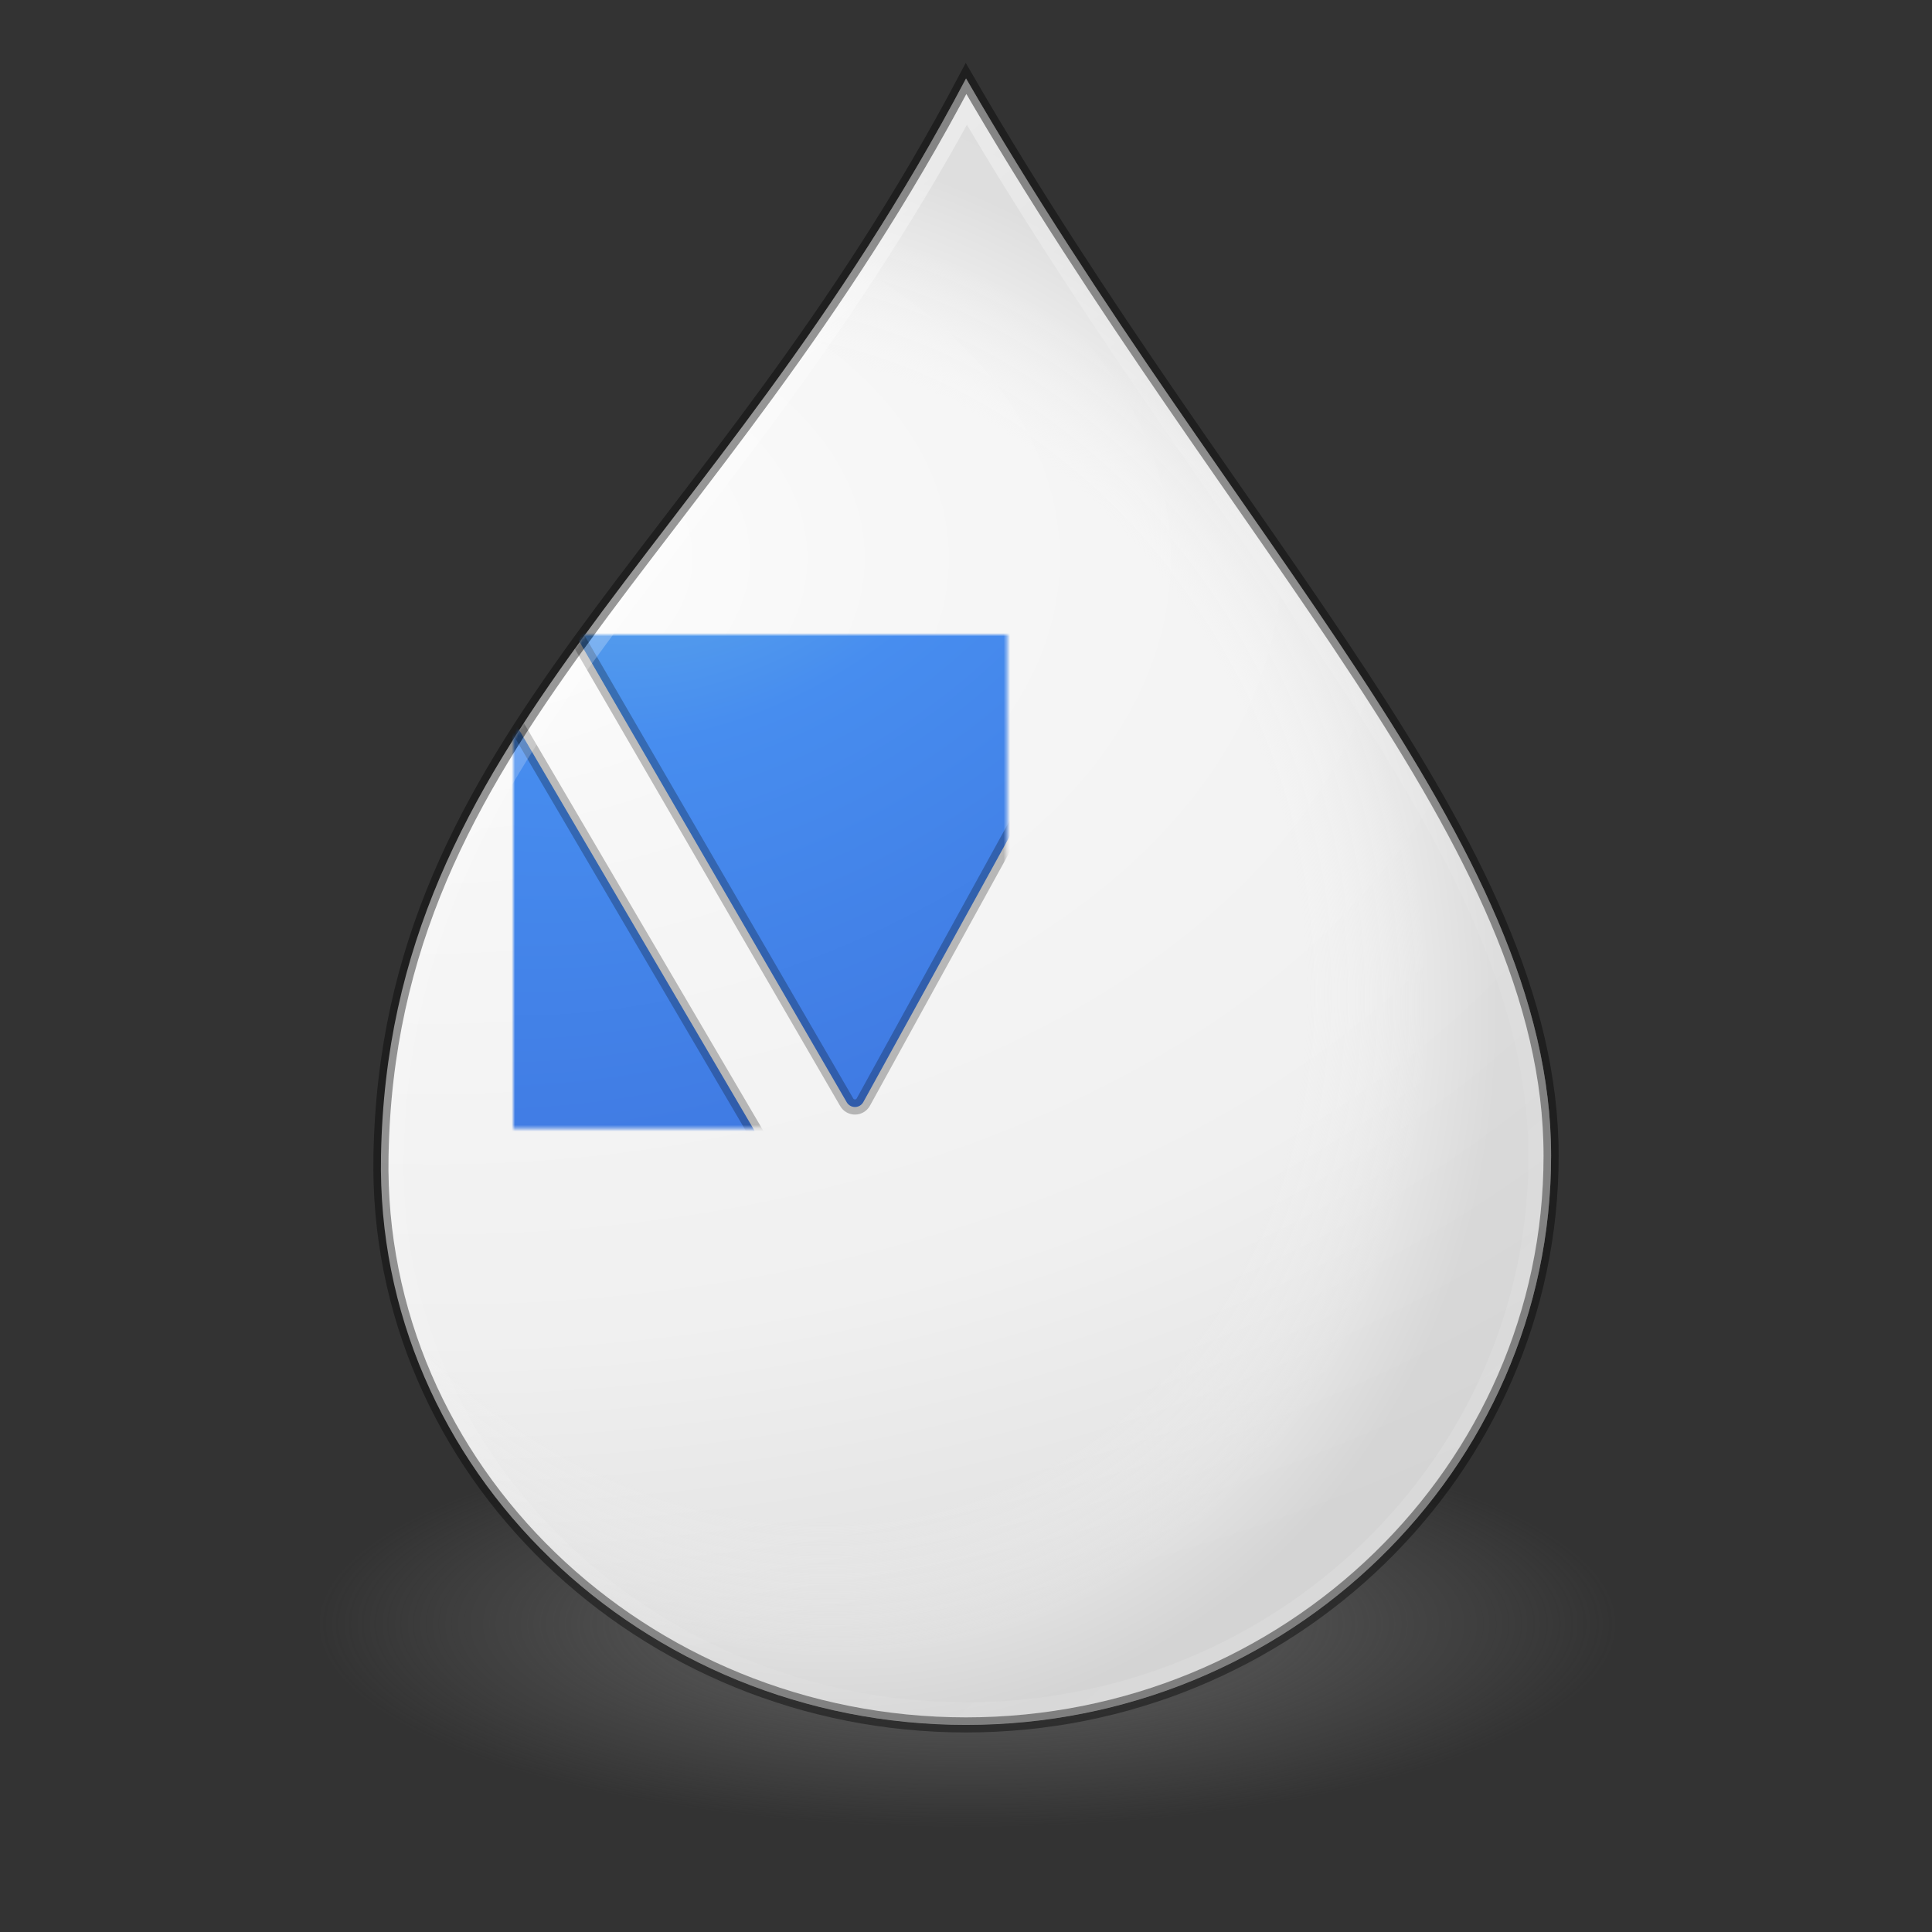 <?xml version="1.0" encoding="UTF-8" standalone="no"?>
<!-- Created with Inkscape (http://www.inkscape.org/) -->

<svg
   xmlns:dc="http://purl.org/dc/elements/1.1/"
   xmlns:cc="http://creativecommons.org/ns#"
   xmlns:rdf="http://www.w3.org/1999/02/22-rdf-syntax-ns#"
   xmlns:svg="http://www.w3.org/2000/svg"
   xmlns="http://www.w3.org/2000/svg"
   xmlns:xlink="http://www.w3.org/1999/xlink"
   xmlns:sodipodi="http://sodipodi.sourceforge.net/DTD/sodipodi-0.dtd"
   xmlns:inkscape="http://www.inkscape.org/namespaces/inkscape"
   width="128"
   height="128"
   viewBox="0 0 128 128"
   id="svg5618"
   version="1.1"
   inkscape:version="0.91 r13725"
   sodipodi:docname="photoflow.svg"
   inkscape:export-filename=""
   inkscape:export-xdpi="360"
   inkscape:export-ydpi="360">
  <rect x="0" y="0" width="128" height="128" fill="#333333" stroke="none"/>
  <defs
     id="defs5620">
    <radialGradient
       id="radialGradient5881"
       fx="-0.123"
       gradientUnits="userSpaceOnUse"
       cy="8.45"
       cx="15.645"
       gradientTransform="matrix(-1.7030133e-7,2.799,-2.637,-1.9276587e-7,86.78,14.658)"
       r="20"
       fy="8.45"
       spreadMethod="pad">
      <stop
         id="stop5883"
         stop-color="#409ee4"
         offset="0" />
      <stop
         id="stop5885"
         stop-color="#478def"
         offset="0.262" />
      <stop
         id="stop5887"
         stop-color="#3e76e0"
         offset="0.705" />
      <stop
         id="stop5889"
         stop-color="#3f70de"
         offset="1"
         style="stop-color:#376add;stop-opacity:1" />
    </radialGradient>
    <radialGradient
       id="radialGradient5564"
       fx="-0.123"
       gradientUnits="userSpaceOnUse"
       cy="8.45"
       cx="15.645"
       gradientTransform="matrix(-1.7030133e-7,2.799,-2.637,-1.9276587e-7,86.78,14.658)"
       r="20"
       fy="8.45"
       spreadMethod="pad">
      <stop
         id="stop5566"
         stop-color="#409ee4"
         offset="0" />
      <stop
         id="stop5568"
         stop-color="#478def"
         offset="0.262" />
      <stop
         id="stop5570"
         stop-color="#3e76e0"
         offset="0.705" />
      <stop
         id="stop5572"
         stop-color="#3f70de"
         offset="1"
         style="stop-color:#376add;stop-opacity:1" />
    </radialGradient>
    <radialGradient
       id="radialGradient5575"
       fx="-0.123"
       gradientUnits="userSpaceOnUse"
       cy="8.45"
       cx="15.645"
       gradientTransform="matrix(-1.7030133e-7,2.799,-2.637,-1.9276587e-7,86.78,14.658)"
       r="20"
       fy="8.45"
       spreadMethod="pad">
      <stop
         id="stop5577"
         stop-color="#409ee4"
         offset="0" />
      <stop
         id="stop5579"
         stop-color="#478def"
         offset="0.262" />
      <stop
         id="stop5581"
         stop-color="#3e76e0"
         offset="0.705" />
      <stop
         id="stop5583"
         stop-color="#3f70de"
         offset="1"
         style="stop-color:#376add;stop-opacity:1" />
    </radialGradient>
    <linearGradient
       id="linearGradient3795"
       y2="117.75"
       gradientUnits="userSpaceOnUse"
       y1="14.893"
       x2="65.728"
       x1="65.728">
      <stop
         id="stop4248"
         stop-color="#FFF"
         offset="0" />
      <stop
         id="stop4250"
         stop-color="#FFF"
         stop-opacity="0.235"
         offset="0.235" />
      <stop
         id="stop4252"
         stop-color="#FFF"
         stop-opacity="0.157"
         offset="0.764" />
      <stop
         id="stop4254"
         stop-color="#FFF"
         stop-opacity="0.392"
         offset="1"
         style="stop-opacity:0.4" />
    </linearGradient>
    <radialGradient
       id="radialGradient3871-35-8"
       fx="-0.123"
       gradientUnits="userSpaceOnUse"
       cy="8.45"
       cx="15.645"
       gradientTransform="matrix(-1.7030133e-7,2.799,-2.637,-1.9276587e-7,86.78,14.658)"
       r="20"
       fy="8.45"
       spreadMethod="pad">
      <stop
         id="stop3780-7-0"
         stop-color="#409ee4"
         offset="0"
         style="stop-color:#ffffff;stop-opacity:0" />
      <stop
         style="stop-color:#f2f2f2;stop-opacity:0"
         offset="0.736"
         stop-color="#409ee4"
         id="stop6326" />
      <stop
         id="stop3784-63-7"
         stop-color="#3e76e0"
         offset="0.899"
         style="stop-color:#dedede;stop-opacity:1" />
      <stop
         id="stop3786-02-8"
         stop-color="#3f70de"
         offset="1"
         style="stop-color:#c8c8c8;stop-opacity:1" />
    </radialGradient>
    <radialGradient
       id="radialGradient3871-35"
       fx="-0.123"
       gradientUnits="userSpaceOnUse"
       cy="8.45"
       cx="15.645"
       gradientTransform="matrix(-1.7030133e-7,2.799,-2.637,-1.9276587e-7,86.78,14.658)"
       r="20"
       fy="8.45"
       spreadMethod="pad">
      <stop
         id="stop3780-7"
         stop-color="#409ee4"
         offset="0"
         style="stop-color:#ffffff;stop-opacity:1" />
      <stop
         id="stop3782-07"
         stop-color="#478def"
         offset="0.262"
         style="stop-color:#f7f7f7;stop-opacity:1" />
      <stop
         id="stop3784-63"
         stop-color="#3e76e0"
         offset="0.705"
         style="stop-color:#f0f0f0;stop-opacity:1" />
      <stop
         id="stop3786-02"
         stop-color="#3f70de"
         offset="1"
         style="stop-color:#e1e1e1;stop-opacity:1" />
    </radialGradient>
    <radialGradient
       id="radialGradient3874"
       gradientUnits="userSpaceOnUse"
       cy="186.17"
       cx="99.157"
       gradientTransform="matrix(0.687,0,0,0.215,2.693,948.334)"
       r="62.769">
      <stop
         id="stop3822-2-6-5-0"
         stop-color="#3d3d3d"
         offset="0" />
      <stop
         id="stop3864-8-7-4-1"
         stop-color="#686868"
         stop-opacity="0.498"
         offset="0.5" />
      <stop
         id="stop3824-1-2-6-7"
         stop-color="#686868"
         stop-opacity="0"
         offset="1" />
    </radialGradient>
    <radialGradient
       id="radialGradient3874-0"
       gradientUnits="userSpaceOnUse"
       cy="186.17"
       cx="99.157"
       gradientTransform="matrix(0.687,0,0,0.215,-4.022,991.936)"
       r="62.769">
      <stop
         id="stop3822-2-6-5-0-3"
         stop-color="#3d3d3d"
         offset="0" />
      <stop
         id="stop3864-8-7-4-1-7"
         stop-color="#686868"
         stop-opacity="0.498"
         offset="0.5" />
      <stop
         id="stop3824-1-2-6-7-1"
         stop-color="#686868"
         stop-opacity="0"
         offset="1" />
    </radialGradient>
    <radialGradient
       inkscape:collect="always"
       xlink:href="#radialGradient3871-35-0"
       id="radialGradient4242"
       cx="47.046"
       cy="46.357"
       fx="47.046"
       fy="46.357"
       r="38.764"
       gradientTransform="matrix(2.997,0.007,-0.005,1.897,-112.012,873.02)"
       gradientUnits="userSpaceOnUse" />
    <radialGradient
       id="radialGradient3871-35-0"
       fx="-0.123"
       gradientUnits="userSpaceOnUse"
       cy="8.45"
       cx="15.645"
       gradientTransform="matrix(-1.7030133e-7,2.799,-2.637,-1.9276587e-7,86.78,14.658)"
       r="20"
       fy="8.45"
       spreadMethod="pad">
      <stop
         id="stop3780-7-1"
         stop-color="#409ee4"
         offset="0"
         style="stop-color:#ffffff;stop-opacity:1" />
      <stop
         id="stop3782-07-3"
         stop-color="#478def"
         offset="0.262"
         style="stop-color:#f7f7f7;stop-opacity:1" />
      <stop
         id="stop3784-63-3"
         stop-color="#3e76e0"
         offset="0.705"
         style="stop-color:#f0f0f0;stop-opacity:1" />
      <stop
         id="stop3786-02-5"
         stop-color="#3f70de"
         offset="1"
         style="stop-color:#e1e1e1;stop-opacity:1" />
    </radialGradient>
    <radialGradient
       inkscape:collect="always"
       xlink:href="#radialGradient3871-35-8-2"
       id="radialGradient6322"
       cx="25.595"
       cy="73.057"
       fx="25.595"
       fy="73.057"
       r="38.764"
       gradientTransform="matrix(0.566,1.273,-1.111,0.495,117.625,917.436)"
       gradientUnits="userSpaceOnUse" />
    <radialGradient
       id="radialGradient3871-35-8-2"
       fx="-0.123"
       gradientUnits="userSpaceOnUse"
       cy="8.45"
       cx="15.645"
       gradientTransform="matrix(-1.7030133e-7,2.799,-2.637,-1.9276587e-7,86.78,14.658)"
       r="20"
       fy="8.45"
       spreadMethod="pad">
      <stop
         id="stop3780-7-0-2"
         stop-color="#409ee4"
         offset="0"
         style="stop-color:#ffffff;stop-opacity:0" />
      <stop
         style="stop-color:#f2f2f2;stop-opacity:0"
         offset="0.736"
         stop-color="#409ee4"
         id="stop6326-1" />
      <stop
         id="stop3784-63-7-0"
         stop-color="#3e76e0"
         offset="0.899"
         style="stop-color:#dedede;stop-opacity:1" />
      <stop
         id="stop3786-02-8-3"
         stop-color="#3f70de"
         offset="1"
         style="stop-color:#c8c8c8;stop-opacity:1" />
    </radialGradient>
    <radialGradient
       inkscape:collect="always"
       xlink:href="#radialGradient3871-3"
       id="radialGradient4484"
       cx="-65.309"
       cy="-59.098"
       fx="-65.309"
       fy="-59.098"
       r="551.292"
       gradientTransform="matrix(0.315,0.529,-0.721,0.43,12.004,-30.147)"
       gradientUnits="userSpaceOnUse" />
    <radialGradient
       id="radialGradient3871-3"
       fx="-0.123"
       gradientUnits="userSpaceOnUse"
       cy="8.45"
       cx="15.645"
       gradientTransform="matrix(-1.7030133e-7,2.799,-2.637,-1.9276587e-7,86.78,14.658)"
       r="20"
       fy="8.45"
       spreadMethod="pad">
      <stop
         id="stop3780-6"
         stop-color="#409ee4"
         offset="0"
         style="stop-color:#64b0e9;stop-opacity:1" />
      <stop
         id="stop3782-6"
         stop-color="#478def"
         offset="0.262" />
      <stop
         id="stop3784-5"
         stop-color="#3e76e0"
         offset="0.705" />
      <stop
         id="stop3786-4"
         stop-color="#3f70de"
         offset="1"
         style="stop-color:#376add;stop-opacity:1" />
    </radialGradient>
    <mask
       maskUnits="userSpaceOnUse"
       id="mask4474">
      <path
         d="m 310.629,149.565 c 0,97.916 -81.743,177.394 -182.351,177.394 -100.7,0 -184.2,-79.496 -182.351,-177.394 C -51.668,18.239 48.662,-35.255 128.279,-186.193 212.796,-40.202 310.629,51.639 310.629,149.565 Z"
         style="color:#000000;opacity:1;fill:#ffffff;fill-opacity:1;fill-rule:evenodd"
         sodipodi:nodetypes="csscc"
         id="path4476"
         inkscape:connector-curvature="0" />
    </mask>
    <radialGradient
       inkscape:collect="always"
       xlink:href="#radialGradient3871-3"
       id="radialGradient5101"
       gradientUnits="userSpaceOnUse"
       gradientTransform="matrix(0.454,0.35,-0.353,0.457,39.161,-32.538)"
       cx="-47.052"
       cy="-38.97"
       fx="-47.052"
       fy="-38.97"
       r="551.292" />
    <radialGradient
       id="radialGradient6411"
       fx="-0.123"
       gradientUnits="userSpaceOnUse"
       cy="8.45"
       cx="15.645"
       gradientTransform="matrix(-1.7030133e-7,2.799,-2.637,-1.9276587e-7,86.78,14.658)"
       r="20"
       fy="8.45"
       spreadMethod="pad">
      <stop
         id="stop6413"
         stop-color="#409ee4"
         offset="0"
         style="stop-color:#64b0e9;stop-opacity:1" />
      <stop
         id="stop6415"
         stop-color="#478def"
         offset="0.262" />
      <stop
         id="stop6417"
         stop-color="#3e76e0"
         offset="0.705" />
      <stop
         id="stop6419"
         stop-color="#3f70de"
         offset="1"
         style="stop-color:#376add;stop-opacity:1" />
    </radialGradient>
    <radialGradient
       inkscape:collect="always"
       xlink:href="#radialGradient3871-3"
       id="radialGradient6421"
       cx="-65.309"
       cy="-59.098"
       fx="-65.309"
       fy="-59.098"
       r="551.292"
       gradientTransform="matrix(0.315,0.529,-0.721,0.43,12.004,-30.147)"
       gradientUnits="userSpaceOnUse" />
    <radialGradient
       id="radialGradient6423"
       fx="-0.123"
       gradientUnits="userSpaceOnUse"
       cy="8.45"
       cx="15.645"
       gradientTransform="matrix(-1.7030133e-7,2.799,-2.637,-1.9276587e-7,86.78,14.658)"
       r="20"
       fy="8.45"
       spreadMethod="pad">
      <stop
         id="stop6425"
         stop-color="#409ee4"
         offset="0"
         style="stop-color:#64b0e9;stop-opacity:1" />
      <stop
         id="stop6427"
         stop-color="#478def"
         offset="0.262" />
      <stop
         id="stop6429"
         stop-color="#3e76e0"
         offset="0.705" />
      <stop
         id="stop6431"
         stop-color="#3f70de"
         offset="1"
         style="stop-color:#376add;stop-opacity:1" />
    </radialGradient>
    <radialGradient
       inkscape:collect="always"
       xlink:href="#radialGradient3871-3"
       id="radialGradient6433"
       cx="-65.309"
       cy="-59.098"
       fx="-65.309"
       fy="-59.098"
       r="551.292"
       gradientTransform="matrix(0.315,0.529,-0.721,0.43,12.004,-30.147)"
       gradientUnits="userSpaceOnUse" />
    <radialGradient
       id="radialGradient6435"
       fx="-0.123"
       gradientUnits="userSpaceOnUse"
       cy="8.45"
       cx="15.645"
       gradientTransform="matrix(-1.7030133e-7,2.799,-2.637,-1.9276587e-7,86.78,14.658)"
       r="20"
       fy="8.45"
       spreadMethod="pad">
      <stop
         id="stop6437"
         stop-color="#409ee4"
         offset="0"
         style="stop-color:#64b0e9;stop-opacity:1" />
      <stop
         id="stop6439"
         stop-color="#478def"
         offset="0.262" />
      <stop
         id="stop6441"
         stop-color="#3e76e0"
         offset="0.705" />
      <stop
         id="stop6443"
         stop-color="#3f70de"
         offset="1"
         style="stop-color:#376add;stop-opacity:1" />
    </radialGradient>
    <radialGradient
       inkscape:collect="always"
       xlink:href="#radialGradient3871-3"
       id="radialGradient6445"
       cx="-65.309"
       cy="-59.098"
       fx="-65.309"
       fy="-59.098"
       r="551.292"
       gradientTransform="matrix(0.315,0.529,-0.721,0.43,12.004,-30.147)"
       gradientUnits="userSpaceOnUse" />
    <radialGradient
       id="radialGradient6447"
       fx="-0.123"
       gradientUnits="userSpaceOnUse"
       cy="8.45"
       cx="15.645"
       gradientTransform="matrix(-1.7030133e-7,2.799,-2.637,-1.9276587e-7,86.78,14.658)"
       r="20"
       fy="8.45"
       spreadMethod="pad">
      <stop
         id="stop6449"
         stop-color="#409ee4"
         offset="0"
         style="stop-color:#64b0e9;stop-opacity:1" />
      <stop
         id="stop6451"
         stop-color="#478def"
         offset="0.262" />
      <stop
         id="stop6453"
         stop-color="#3e76e0"
         offset="0.705" />
      <stop
         id="stop6455"
         stop-color="#3f70de"
         offset="1"
         style="stop-color:#376add;stop-opacity:1" />
    </radialGradient>
    <radialGradient
       inkscape:collect="always"
       xlink:href="#radialGradient3871-3"
       id="radialGradient6457"
       cx="-65.309"
       cy="-59.098"
       fx="-65.309"
       fy="-59.098"
       r="551.292"
       gradientTransform="matrix(0.315,0.529,-0.721,0.43,12.004,-30.147)"
       gradientUnits="userSpaceOnUse" />
    <radialGradient
       id="radialGradient6459"
       fx="-0.123"
       gradientUnits="userSpaceOnUse"
       cy="8.45"
       cx="15.645"
       gradientTransform="matrix(-1.7030133e-7,2.799,-2.637,-1.9276587e-7,86.78,14.658)"
       r="20"
       fy="8.45"
       spreadMethod="pad">
      <stop
         id="stop6461"
         stop-color="#409ee4"
         offset="0"
         style="stop-color:#64b0e9;stop-opacity:1" />
      <stop
         id="stop6463"
         stop-color="#478def"
         offset="0.262" />
      <stop
         id="stop6465"
         stop-color="#3e76e0"
         offset="0.705" />
      <stop
         id="stop6467"
         stop-color="#3f70de"
         offset="1"
         style="stop-color:#376add;stop-opacity:1" />
    </radialGradient>
    <radialGradient
       inkscape:collect="always"
       xlink:href="#radialGradient3871-3"
       id="radialGradient6469"
       cx="-65.309"
       cy="-59.098"
       fx="-65.309"
       fy="-59.098"
       r="551.292"
       gradientTransform="matrix(0.315,0.529,-0.721,0.43,12.004,-30.147)"
       gradientUnits="userSpaceOnUse" />
    <radialGradient
       id="radialGradient6471"
       fx="-0.123"
       gradientUnits="userSpaceOnUse"
       cy="8.45"
       cx="15.645"
       gradientTransform="matrix(-1.7030133e-7,2.799,-2.637,-1.9276587e-7,86.78,14.658)"
       r="20"
       fy="8.45"
       spreadMethod="pad">
      <stop
         id="stop6473"
         stop-color="#409ee4"
         offset="0"
         style="stop-color:#64b0e9;stop-opacity:1" />
      <stop
         id="stop6475"
         stop-color="#478def"
         offset="0.262" />
      <stop
         id="stop6477"
         stop-color="#3e76e0"
         offset="0.705" />
      <stop
         id="stop6479"
         stop-color="#3f70de"
         offset="1"
         style="stop-color:#376add;stop-opacity:1" />
    </radialGradient>
    <radialGradient
       inkscape:collect="always"
       xlink:href="#radialGradient3871-3"
       id="radialGradient6481"
       cx="-65.309"
       cy="-59.098"
       fx="-65.309"
       fy="-59.098"
       r="551.292"
       gradientTransform="matrix(0.315,0.529,-0.721,0.43,12.004,-30.147)"
       gradientUnits="userSpaceOnUse" />
    <radialGradient
       id="radialGradient6483"
       fx="-0.123"
       gradientUnits="userSpaceOnUse"
       cy="8.45"
       cx="15.645"
       gradientTransform="matrix(-1.7030133e-7,2.799,-2.637,-1.9276587e-7,86.78,14.658)"
       r="20"
       fy="8.45"
       spreadMethod="pad">
      <stop
         id="stop6485"
         stop-color="#409ee4"
         offset="0"
         style="stop-color:#64b0e9;stop-opacity:1" />
      <stop
         id="stop6487"
         stop-color="#478def"
         offset="0.262" />
      <stop
         id="stop6489"
         stop-color="#3e76e0"
         offset="0.705" />
      <stop
         id="stop6491"
         stop-color="#3f70de"
         offset="1"
         style="stop-color:#376add;stop-opacity:1" />
    </radialGradient>
    <radialGradient
       inkscape:collect="always"
       xlink:href="#radialGradient3871-3"
       id="radialGradient6493"
       cx="-65.309"
       cy="-59.098"
       fx="-65.309"
       fy="-59.098"
       r="551.292"
       gradientTransform="matrix(0.315,0.529,-0.721,0.43,12.004,-30.147)"
       gradientUnits="userSpaceOnUse" />
    <radialGradient
       id="radialGradient6495"
       fx="-0.123"
       gradientUnits="userSpaceOnUse"
       cy="8.45"
       cx="15.645"
       gradientTransform="matrix(-1.7030133e-7,2.799,-2.637,-1.9276587e-7,86.78,14.658)"
       r="20"
       fy="8.45"
       spreadMethod="pad">
      <stop
         id="stop6497"
         stop-color="#409ee4"
         offset="0"
         style="stop-color:#64b0e9;stop-opacity:1" />
      <stop
         id="stop6499"
         stop-color="#478def"
         offset="0.262" />
      <stop
         id="stop6501"
         stop-color="#3e76e0"
         offset="0.705" />
      <stop
         id="stop6503"
         stop-color="#3f70de"
         offset="1"
         style="stop-color:#376add;stop-opacity:1" />
    </radialGradient>
    <radialGradient
       inkscape:collect="always"
       xlink:href="#radialGradient3871-3"
       id="radialGradient6505"
       cx="-65.309"
       cy="-59.098"
       fx="-65.309"
       fy="-59.098"
       r="551.292"
       gradientTransform="matrix(0.315,0.529,-0.721,0.43,12.004,-30.147)"
       gradientUnits="userSpaceOnUse" />
    <radialGradient
       id="radialGradient6507"
       fx="-0.123"
       gradientUnits="userSpaceOnUse"
       cy="8.45"
       cx="15.645"
       gradientTransform="matrix(-1.7030133e-7,2.799,-2.637,-1.9276587e-7,86.78,14.658)"
       r="20"
       fy="8.45"
       spreadMethod="pad">
      <stop
         id="stop6509"
         stop-color="#409ee4"
         offset="0"
         style="stop-color:#64b0e9;stop-opacity:1" />
      <stop
         id="stop6511"
         stop-color="#478def"
         offset="0.262" />
      <stop
         id="stop6513"
         stop-color="#3e76e0"
         offset="0.705" />
      <stop
         id="stop6515"
         stop-color="#3f70de"
         offset="1"
         style="stop-color:#376add;stop-opacity:1" />
    </radialGradient>
    <radialGradient
       inkscape:collect="always"
       xlink:href="#radialGradient3871-3"
       id="radialGradient6517"
       cx="-65.309"
       cy="-59.098"
       fx="-65.309"
       fy="-59.098"
       r="551.292"
       gradientTransform="matrix(0.315,0.529,-0.721,0.43,12.004,-30.147)"
       gradientUnits="userSpaceOnUse" />
    <radialGradient
       id="radialGradient6519"
       fx="-0.123"
       gradientUnits="userSpaceOnUse"
       cy="8.45"
       cx="15.645"
       gradientTransform="matrix(-1.7030133e-7,2.799,-2.637,-1.9276587e-7,86.78,14.658)"
       r="20"
       fy="8.45"
       spreadMethod="pad">
      <stop
         id="stop6521"
         stop-color="#409ee4"
         offset="0"
         style="stop-color:#64b0e9;stop-opacity:1" />
      <stop
         id="stop6523"
         stop-color="#478def"
         offset="0.262" />
      <stop
         id="stop6525"
         stop-color="#3e76e0"
         offset="0.705" />
      <stop
         id="stop6527"
         stop-color="#3f70de"
         offset="1"
         style="stop-color:#376add;stop-opacity:1" />
    </radialGradient>
    <radialGradient
       inkscape:collect="always"
       xlink:href="#radialGradient3871-3"
       id="radialGradient6529"
       cx="-65.309"
       cy="-59.098"
       fx="-65.309"
       fy="-59.098"
       r="551.292"
       gradientTransform="matrix(0.315,0.529,-0.721,0.43,12.004,-30.147)"
       gradientUnits="userSpaceOnUse" />
    <radialGradient
       id="radialGradient6531"
       fx="-0.123"
       gradientUnits="userSpaceOnUse"
       cy="8.45"
       cx="15.645"
       gradientTransform="matrix(-1.7030133e-7,2.799,-2.637,-1.9276587e-7,86.78,14.658)"
       r="20"
       fy="8.45"
       spreadMethod="pad">
      <stop
         id="stop6533"
         stop-color="#409ee4"
         offset="0"
         style="stop-color:#64b0e9;stop-opacity:1" />
      <stop
         id="stop6535"
         stop-color="#478def"
         offset="0.262" />
      <stop
         id="stop6537"
         stop-color="#3e76e0"
         offset="0.705" />
      <stop
         id="stop6539"
         stop-color="#3f70de"
         offset="1"
         style="stop-color:#376add;stop-opacity:1" />
    </radialGradient>
    <radialGradient
       inkscape:collect="always"
       xlink:href="#radialGradient3871-3"
       id="radialGradient6541"
       cx="-65.309"
       cy="-59.098"
       fx="-65.309"
       fy="-59.098"
       r="551.292"
       gradientTransform="matrix(0.315,0.529,-0.721,0.43,12.004,-30.147)"
       gradientUnits="userSpaceOnUse" />
    <radialGradient
       id="radialGradient6543"
       fx="-0.123"
       gradientUnits="userSpaceOnUse"
       cy="8.45"
       cx="15.645"
       gradientTransform="matrix(-1.7030133e-7,2.799,-2.637,-1.9276587e-7,86.78,14.658)"
       r="20"
       fy="8.45"
       spreadMethod="pad">
      <stop
         id="stop6545"
         stop-color="#409ee4"
         offset="0"
         style="stop-color:#64b0e9;stop-opacity:1" />
      <stop
         id="stop6547"
         stop-color="#478def"
         offset="0.262" />
      <stop
         id="stop6549"
         stop-color="#3e76e0"
         offset="0.705" />
      <stop
         id="stop6551"
         stop-color="#3f70de"
         offset="1"
         style="stop-color:#376add;stop-opacity:1" />
    </radialGradient>
    <radialGradient
       inkscape:collect="always"
       xlink:href="#radialGradient3871-3"
       id="radialGradient6553"
       cx="-65.309"
       cy="-59.098"
       fx="-65.309"
       fy="-59.098"
       r="551.292"
       gradientTransform="matrix(0.315,0.529,-0.721,0.43,12.004,-30.147)"
       gradientUnits="userSpaceOnUse" />
    <radialGradient
       id="radialGradient6555"
       fx="-0.123"
       gradientUnits="userSpaceOnUse"
       cy="8.45"
       cx="15.645"
       gradientTransform="matrix(-1.7030133e-7,2.799,-2.637,-1.9276587e-7,86.78,14.658)"
       r="20"
       fy="8.45"
       spreadMethod="pad">
      <stop
         id="stop6557"
         stop-color="#409ee4"
         offset="0"
         style="stop-color:#64b0e9;stop-opacity:1" />
      <stop
         id="stop6559"
         stop-color="#478def"
         offset="0.262" />
      <stop
         id="stop6561"
         stop-color="#3e76e0"
         offset="0.705" />
      <stop
         id="stop6563"
         stop-color="#3f70de"
         offset="1"
         style="stop-color:#376add;stop-opacity:1" />
    </radialGradient>
    <radialGradient
       inkscape:collect="always"
       xlink:href="#radialGradient3871-3"
       id="radialGradient6565"
       cx="-65.309"
       cy="-59.098"
       fx="-65.309"
       fy="-59.098"
       r="551.292"
       gradientTransform="matrix(0.315,0.529,-0.721,0.43,12.004,-30.147)"
       gradientUnits="userSpaceOnUse" />
    <radialGradient
       id="radialGradient6567"
       fx="-0.123"
       gradientUnits="userSpaceOnUse"
       cy="8.45"
       cx="15.645"
       gradientTransform="matrix(-1.7030133e-7,2.799,-2.637,-1.9276587e-7,86.78,14.658)"
       r="20"
       fy="8.45"
       spreadMethod="pad">
      <stop
         id="stop6569"
         stop-color="#409ee4"
         offset="0"
         style="stop-color:#64b0e9;stop-opacity:1" />
      <stop
         id="stop6571"
         stop-color="#478def"
         offset="0.262" />
      <stop
         id="stop6573"
         stop-color="#3e76e0"
         offset="0.705" />
      <stop
         id="stop6575"
         stop-color="#3f70de"
         offset="1"
         style="stop-color:#376add;stop-opacity:1" />
    </radialGradient>
    <radialGradient
       inkscape:collect="always"
       xlink:href="#radialGradient3871-3"
       id="radialGradient6577"
       cx="-65.309"
       cy="-59.098"
       fx="-65.309"
       fy="-59.098"
       r="551.292"
       gradientTransform="matrix(0.315,0.529,-0.721,0.43,12.004,-30.147)"
       gradientUnits="userSpaceOnUse" />
    <radialGradient
       id="radialGradient6579"
       fx="-0.123"
       gradientUnits="userSpaceOnUse"
       cy="8.45"
       cx="15.645"
       gradientTransform="matrix(-1.7030133e-7,2.799,-2.637,-1.9276587e-7,86.78,14.658)"
       r="20"
       fy="8.45"
       spreadMethod="pad">
      <stop
         id="stop6581"
         stop-color="#409ee4"
         offset="0"
         style="stop-color:#64b0e9;stop-opacity:1" />
      <stop
         id="stop6583"
         stop-color="#478def"
         offset="0.262" />
      <stop
         id="stop6585"
         stop-color="#3e76e0"
         offset="0.705" />
      <stop
         id="stop6587"
         stop-color="#3f70de"
         offset="1"
         style="stop-color:#376add;stop-opacity:1" />
    </radialGradient>
    <radialGradient
       inkscape:collect="always"
       xlink:href="#radialGradient3871-3"
       id="radialGradient6589"
       cx="-65.309"
       cy="-59.098"
       fx="-65.309"
       fy="-59.098"
       r="551.292"
       gradientTransform="matrix(0.315,0.529,-0.721,0.43,12.004,-30.147)"
       gradientUnits="userSpaceOnUse" />
    <radialGradient
       id="radialGradient6591"
       fx="-0.123"
       gradientUnits="userSpaceOnUse"
       cy="8.45"
       cx="15.645"
       gradientTransform="matrix(-1.7030133e-7,2.799,-2.637,-1.9276587e-7,86.78,14.658)"
       r="20"
       fy="8.45"
       spreadMethod="pad">
      <stop
         id="stop6593"
         stop-color="#409ee4"
         offset="0"
         style="stop-color:#64b0e9;stop-opacity:1" />
      <stop
         id="stop6595"
         stop-color="#478def"
         offset="0.262" />
      <stop
         id="stop6597"
         stop-color="#3e76e0"
         offset="0.705" />
      <stop
         id="stop6599"
         stop-color="#3f70de"
         offset="1"
         style="stop-color:#376add;stop-opacity:1" />
    </radialGradient>
    <radialGradient
       inkscape:collect="always"
       xlink:href="#radialGradient3871-3"
       id="radialGradient6601"
       cx="-65.309"
       cy="-59.098"
       fx="-65.309"
       fy="-59.098"
       r="551.292"
       gradientTransform="matrix(0.315,0.529,-0.721,0.43,12.004,-30.147)"
       gradientUnits="userSpaceOnUse" />
    <radialGradient
       id="radialGradient6603"
       fx="-0.123"
       gradientUnits="userSpaceOnUse"
       cy="8.45"
       cx="15.645"
       gradientTransform="matrix(-1.7030133e-7,2.799,-2.637,-1.9276587e-7,86.78,14.658)"
       r="20"
       fy="8.45"
       spreadMethod="pad">
      <stop
         id="stop6605"
         stop-color="#409ee4"
         offset="0"
         style="stop-color:#64b0e9;stop-opacity:1" />
      <stop
         id="stop6607"
         stop-color="#478def"
         offset="0.262" />
      <stop
         id="stop6609"
         stop-color="#3e76e0"
         offset="0.705" />
      <stop
         id="stop6611"
         stop-color="#3f70de"
         offset="1"
         style="stop-color:#376add;stop-opacity:1" />
    </radialGradient>
    <mask
       maskUnits="userSpaceOnUse"
       id="mask4474-4">
      <path
         d="m 310.629,149.565 c 0,97.916 -81.743,177.394 -182.351,177.394 -100.7,0 -184.2,-79.496 -182.351,-177.394 C -51.668,18.239 48.662,-35.255 128.279,-186.193 212.796,-40.202 310.629,51.639 310.629,149.565 Z"
         style="color:#000000;opacity:1;fill:#ffffff;fill-opacity:1;fill-rule:evenodd"
         sodipodi:nodetypes="csscc"
         id="path4476-1"
         inkscape:connector-curvature="0" />
    </mask>
    <linearGradient
       gradientTransform="translate(1.580729e-4,923.362)"
       inkscape:collect="always"
       xlink:href="#linearGradient3795"
       id="linearGradient4313"
       x1="31.218"
       y1="34.822"
       x2="96.393"
       y2="110.593"
       gradientUnits="userSpaceOnUse" />
    <radialGradient
       inkscape:collect="always"
       xlink:href="#linearGradient6241"
       id="radialGradient6247"
       cx="-90.067"
       cy="43.991"
       fx="-90.067"
       fy="43.991"
       r="551.292"
       gradientTransform="matrix(0.258,0.167,-0.453,0.701,-46.928,28.18)"
       gradientUnits="userSpaceOnUse" />
    <linearGradient
       inkscape:collect="always"
       id="linearGradient6241">
      <stop
         style="stop-color:#ffffff;stop-opacity:1;"
         offset="0"
         id="stop6243" />
      <stop
         style="stop-color:#ffffff;stop-opacity:0;"
         offset="1"
         id="stop6245" />
    </linearGradient>
    <mask
       maskUnits="userSpaceOnUse"
       id="mask6237">
      <path
         inkscape:connector-curvature="0"
         d="m 289.461,149.283 c 0,88.439 -73.853,160.215 -164.695,160.215 -90.93,0 -166.368,-71.793 -164.695,-160.215 2.201,-118.605 92.779,-166.922 164.695,-303.238 49.382,439.774 164.695,214.799 164.695,303.238 z"
         style="color:#000000;opacity:1;fill:#ffffff;fill-opacity:1;fill-rule:evenodd;stroke:none;stroke-width:0.185;stroke-opacity:1"
         sodipodi:nodetypes="csscc"
         id="path6239" />
    </mask>
    <radialGradient
       inkscape:collect="always"
       xlink:href="#linearGradient6241"
       id="radialGradient5059"
       gradientUnits="userSpaceOnUse"
       gradientTransform="matrix(0.258,0.167,-0.453,0.701,-46.928,28.18)"
       cx="-90.067"
       cy="43.991"
       fx="-90.067"
       fy="43.991"
       r="551.292" />
    <radialGradient
       inkscape:collect="always"
       xlink:href="#linearGradient6241"
       id="radialGradient5061"
       gradientUnits="userSpaceOnUse"
       gradientTransform="matrix(0.258,0.167,-0.453,0.701,-46.928,28.18)"
       cx="-90.067"
       cy="43.991"
       fx="-90.067"
       fy="43.991"
       r="551.292" />
    <radialGradient
       inkscape:collect="always"
       xlink:href="#linearGradient6241"
       id="radialGradient5063"
       gradientUnits="userSpaceOnUse"
       gradientTransform="matrix(0.258,0.167,-0.453,0.701,-46.928,28.18)"
       cx="-90.067"
       cy="43.991"
       fx="-90.067"
       fy="43.991"
       r="551.292" />
    <radialGradient
       inkscape:collect="always"
       xlink:href="#linearGradient6241"
       id="radialGradient5065"
       gradientUnits="userSpaceOnUse"
       gradientTransform="matrix(0.258,0.167,-0.453,0.701,-46.928,28.18)"
       cx="-90.067"
       cy="43.991"
       fx="-90.067"
       fy="43.991"
       r="551.292" />
    <radialGradient
       inkscape:collect="always"
       xlink:href="#linearGradient6241"
       id="radialGradient5067"
       gradientUnits="userSpaceOnUse"
       gradientTransform="matrix(0.258,0.167,-0.453,0.701,-46.928,28.18)"
       cx="-90.067"
       cy="43.991"
       fx="-90.067"
       fy="43.991"
       r="551.292" />
    <radialGradient
       inkscape:collect="always"
       xlink:href="#linearGradient6241"
       id="radialGradient5069"
       gradientUnits="userSpaceOnUse"
       gradientTransform="matrix(0.258,0.167,-0.453,0.701,-46.928,28.18)"
       cx="-90.067"
       cy="43.991"
       fx="-90.067"
       fy="43.991"
       r="551.292" />
    <radialGradient
       inkscape:collect="always"
       xlink:href="#linearGradient6241"
       id="radialGradient5071"
       gradientUnits="userSpaceOnUse"
       gradientTransform="matrix(0.258,0.167,-0.453,0.701,-46.928,28.18)"
       cx="-90.067"
       cy="43.991"
       fx="-90.067"
       fy="43.991"
       r="551.292" />
    <radialGradient
       inkscape:collect="always"
       xlink:href="#linearGradient6241"
       id="radialGradient5073"
       gradientUnits="userSpaceOnUse"
       gradientTransform="matrix(0.258,0.167,-0.453,0.701,-46.928,28.18)"
       cx="-90.067"
       cy="43.991"
       fx="-90.067"
       fy="43.991"
       r="551.292" />
    <radialGradient
       inkscape:collect="always"
       xlink:href="#linearGradient6241"
       id="radialGradient5075"
       gradientUnits="userSpaceOnUse"
       gradientTransform="matrix(0.258,0.167,-0.453,0.701,-46.928,28.18)"
       cx="-90.067"
       cy="43.991"
       fx="-90.067"
       fy="43.991"
       r="551.292" />
    <radialGradient
       inkscape:collect="always"
       xlink:href="#linearGradient6241"
       id="radialGradient5077"
       gradientUnits="userSpaceOnUse"
       gradientTransform="matrix(0.258,0.167,-0.453,0.701,-46.928,28.18)"
       cx="-90.067"
       cy="43.991"
       fx="-90.067"
       fy="43.991"
       r="551.292" />
    <radialGradient
       inkscape:collect="always"
       xlink:href="#linearGradient6241"
       id="radialGradient5079"
       gradientUnits="userSpaceOnUse"
       gradientTransform="matrix(0.258,0.167,-0.453,0.701,-46.928,28.18)"
       cx="-90.067"
       cy="43.991"
       fx="-90.067"
       fy="43.991"
       r="551.292" />
    <radialGradient
       inkscape:collect="always"
       xlink:href="#linearGradient6241"
       id="radialGradient5081"
       gradientUnits="userSpaceOnUse"
       gradientTransform="matrix(0.258,0.167,-0.453,0.701,-46.928,28.18)"
       cx="-90.067"
       cy="43.991"
       fx="-90.067"
       fy="43.991"
       r="551.292" />
    <radialGradient
       inkscape:collect="always"
       xlink:href="#linearGradient6241"
       id="radialGradient5083"
       gradientUnits="userSpaceOnUse"
       gradientTransform="matrix(0.258,0.167,-0.453,0.701,-46.928,28.18)"
       cx="-90.067"
       cy="43.991"
       fx="-90.067"
       fy="43.991"
       r="551.292" />
    <radialGradient
       inkscape:collect="always"
       xlink:href="#linearGradient6241"
       id="radialGradient5085"
       gradientUnits="userSpaceOnUse"
       gradientTransform="matrix(0.258,0.167,-0.453,0.701,-46.928,28.18)"
       cx="-90.067"
       cy="43.991"
       fx="-90.067"
       fy="43.991"
       r="551.292" />
    <radialGradient
       inkscape:collect="always"
       xlink:href="#linearGradient6241"
       id="radialGradient5087"
       gradientUnits="userSpaceOnUse"
       gradientTransform="matrix(0.258,0.167,-0.453,0.701,-46.928,28.18)"
       cx="-90.067"
       cy="43.991"
       fx="-90.067"
       fy="43.991"
       r="551.292" />
    <radialGradient
       inkscape:collect="always"
       xlink:href="#linearGradient6241"
       id="radialGradient5089"
       gradientUnits="userSpaceOnUse"
       gradientTransform="matrix(0.258,0.167,-0.453,0.701,-46.928,28.18)"
       cx="-90.067"
       cy="43.991"
       fx="-90.067"
       fy="43.991"
       r="551.292" />
    <radialGradient
       id="radialGradient5881-6"
       fx="-0.123"
       gradientUnits="userSpaceOnUse"
       cy="8.45"
       cx="15.645"
       gradientTransform="matrix(-1.7030133e-7,2.799,-2.637,-1.9276587e-7,86.78,14.658)"
       r="20"
       fy="8.45"
       spreadMethod="pad">
      <stop
         id="stop5883-0"
         stop-color="#409ee4"
         offset="0" />
      <stop
         id="stop5885-6"
         stop-color="#478def"
         offset="0.262" />
      <stop
         id="stop5887-5"
         stop-color="#3e76e0"
         offset="0.705" />
      <stop
         id="stop5889-7"
         stop-color="#3f70de"
         offset="1"
         style="stop-color:#376add;stop-opacity:1" />
    </radialGradient>
    <radialGradient
       id="radialGradient6746"
       fx="-0.123"
       gradientUnits="userSpaceOnUse"
       cy="8.45"
       cx="15.645"
       gradientTransform="matrix(-1.7030133e-7,2.799,-2.637,-1.9276587e-7,86.78,14.658)"
       r="20"
       fy="8.45"
       spreadMethod="pad">
      <stop
         id="stop6748"
         stop-color="#409ee4"
         offset="0" />
      <stop
         id="stop6750"
         stop-color="#478def"
         offset="0.262" />
      <stop
         id="stop6752"
         stop-color="#3e76e0"
         offset="0.705" />
      <stop
         id="stop6754"
         stop-color="#3f70de"
         offset="1"
         style="stop-color:#376add;stop-opacity:1" />
    </radialGradient>
    <radialGradient
       id="radialGradient6757"
       fx="-0.123"
       gradientUnits="userSpaceOnUse"
       cy="8.45"
       cx="15.645"
       gradientTransform="matrix(-1.7030133e-7,2.799,-2.637,-1.9276587e-7,86.78,14.658)"
       r="20"
       fy="8.45"
       spreadMethod="pad">
      <stop
         id="stop6759"
         stop-color="#409ee4"
         offset="0" />
      <stop
         id="stop6761"
         stop-color="#478def"
         offset="0.262" />
      <stop
         id="stop6763"
         stop-color="#3e76e0"
         offset="0.705" />
      <stop
         id="stop6765"
         stop-color="#3f70de"
         offset="1"
         style="stop-color:#376add;stop-opacity:1" />
    </radialGradient>
    <radialGradient
       r="551.292"
       fy="-59.098"
       fx="-65.309"
       cy="-59.098"
       cx="-65.309"
       gradientTransform="matrix(0.315,0.529,-0.721,0.43,12.004,-30.147)"
       gradientUnits="userSpaceOnUse"
       id="radialGradient6848"
       xlink:href="#radialGradient3871-3"
       inkscape:collect="always" />
    <radialGradient
       r="551.292"
       fy="-59.098"
       fx="-65.309"
       cy="-59.098"
       cx="-65.309"
       gradientTransform="matrix(0.315,0.529,-0.721,0.43,12.004,-30.147)"
       gradientUnits="userSpaceOnUse"
       id="radialGradient6850"
       xlink:href="#radialGradient3871-3"
       inkscape:collect="always" />
    <radialGradient
       r="551.292"
       fy="-59.098"
       fx="-65.309"
       cy="-59.098"
       cx="-65.309"
       gradientTransform="matrix(0.315,0.529,-0.721,0.43,12.004,-30.147)"
       gradientUnits="userSpaceOnUse"
       id="radialGradient6852"
       xlink:href="#radialGradient3871-3"
       inkscape:collect="always" />
    <radialGradient
       r="551.292"
       fy="-59.098"
       fx="-65.309"
       cy="-59.098"
       cx="-65.309"
       gradientTransform="matrix(0.315,0.529,-0.721,0.43,12.004,-30.147)"
       gradientUnits="userSpaceOnUse"
       id="radialGradient6854"
       xlink:href="#radialGradient3871-3"
       inkscape:collect="always" />
    <radialGradient
       r="551.292"
       fy="-59.098"
       fx="-65.309"
       cy="-59.098"
       cx="-65.309"
       gradientTransform="matrix(0.315,0.529,-0.721,0.43,12.004,-30.147)"
       gradientUnits="userSpaceOnUse"
       id="radialGradient6856"
       xlink:href="#radialGradient3871-3"
       inkscape:collect="always" />
    <radialGradient
       r="551.292"
       fy="-59.098"
       fx="-65.309"
       cy="-59.098"
       cx="-65.309"
       gradientTransform="matrix(0.315,0.529,-0.721,0.43,12.004,-30.147)"
       gradientUnits="userSpaceOnUse"
       id="radialGradient6858"
       xlink:href="#radialGradient3871-3"
       inkscape:collect="always" />
    <radialGradient
       r="551.292"
       fy="-59.098"
       fx="-65.309"
       cy="-59.098"
       cx="-65.309"
       gradientTransform="matrix(0.315,0.529,-0.721,0.43,12.004,-30.147)"
       gradientUnits="userSpaceOnUse"
       id="radialGradient6860"
       xlink:href="#radialGradient3871-3"
       inkscape:collect="always" />
    <radialGradient
       r="551.292"
       fy="-59.098"
       fx="-65.309"
       cy="-59.098"
       cx="-65.309"
       gradientTransform="matrix(0.315,0.529,-0.721,0.43,12.004,-30.147)"
       gradientUnits="userSpaceOnUse"
       id="radialGradient6862"
       xlink:href="#radialGradient3871-3"
       inkscape:collect="always" />
    <radialGradient
       r="551.292"
       fy="-59.098"
       fx="-65.309"
       cy="-59.098"
       cx="-65.309"
       gradientTransform="matrix(0.315,0.529,-0.721,0.43,12.004,-30.147)"
       gradientUnits="userSpaceOnUse"
       id="radialGradient6864"
       xlink:href="#radialGradient3871-3"
       inkscape:collect="always" />
    <radialGradient
       r="551.292"
       fy="-59.098"
       fx="-65.309"
       cy="-59.098"
       cx="-65.309"
       gradientTransform="matrix(0.315,0.529,-0.721,0.43,12.004,-30.147)"
       gradientUnits="userSpaceOnUse"
       id="radialGradient6866"
       xlink:href="#radialGradient3871-3"
       inkscape:collect="always" />
    <radialGradient
       r="551.292"
       fy="-59.098"
       fx="-65.309"
       cy="-59.098"
       cx="-65.309"
       gradientTransform="matrix(0.315,0.529,-0.721,0.43,12.004,-30.147)"
       gradientUnits="userSpaceOnUse"
       id="radialGradient6868"
       xlink:href="#radialGradient3871-3"
       inkscape:collect="always" />
    <radialGradient
       r="551.292"
       fy="-59.098"
       fx="-65.309"
       cy="-59.098"
       cx="-65.309"
       gradientTransform="matrix(0.315,0.529,-0.721,0.43,12.004,-30.147)"
       gradientUnits="userSpaceOnUse"
       id="radialGradient6870"
       xlink:href="#radialGradient3871-3"
       inkscape:collect="always" />
    <radialGradient
       r="551.292"
       fy="-59.098"
       fx="-65.309"
       cy="-59.098"
       cx="-65.309"
       gradientTransform="matrix(0.315,0.529,-0.721,0.43,12.004,-30.147)"
       gradientUnits="userSpaceOnUse"
       id="radialGradient6872"
       xlink:href="#radialGradient3871-3"
       inkscape:collect="always" />
    <radialGradient
       r="551.292"
       fy="-59.098"
       fx="-65.309"
       cy="-59.098"
       cx="-65.309"
       gradientTransform="matrix(0.315,0.529,-0.721,0.43,12.004,-30.147)"
       gradientUnits="userSpaceOnUse"
       id="radialGradient6874"
       xlink:href="#radialGradient3871-3"
       inkscape:collect="always" />
    <radialGradient
       r="551.292"
       fy="-59.098"
       fx="-65.309"
       cy="-59.098"
       cx="-65.309"
       gradientTransform="matrix(0.315,0.529,-0.721,0.43,12.004,-30.147)"
       gradientUnits="userSpaceOnUse"
       id="radialGradient6876"
       xlink:href="#radialGradient3871-3"
       inkscape:collect="always" />
    <radialGradient
       r="551.292"
       fy="-59.098"
       fx="-65.309"
       cy="-59.098"
       cx="-65.309"
       gradientTransform="matrix(0.315,0.529,-0.721,0.43,12.004,-30.147)"
       gradientUnits="userSpaceOnUse"
       id="radialGradient6878"
       xlink:href="#radialGradient3871-3"
       inkscape:collect="always" />
  </defs>
  <sodipodi:namedview
     id="base"
     pagecolor="#ffffff"
     bordercolor="#666666"
     borderopacity="1.0"
     inkscape:pageopacity="0.0"
     inkscape:pageshadow="2"
     inkscape:zoom="2.8284272"
     inkscape:cx="22.086137"
     inkscape:cy="52.933689"
     inkscape:document-units="px"
     inkscape:current-layer="layer1"
     showgrid="false"
     units="px"
     inkscape:window-width="1280"
     inkscape:window-height="751"
     inkscape:window-x="0"
     inkscape:window-y="1"
     inkscape:window-maximized="1"
     inkscape:snap-bbox="true"
     inkscape:snap-bbox-midpoints="true"
     showguides="false"
     inkscape:guide-bbox="true">
    <sodipodi:guide
       position="64,64"
       orientation="0,1"
       id="guide7492"
       inkscape:label=""
       inkscape:color="rgb(0,0,255)" />
    <sodipodi:guide
       position="64,64"
       orientation="1,0"
       id="guide7494"
       inkscape:label=""
       inkscape:color="rgb(0,0,255)" />
  </sodipodi:namedview>
  <g
     inkscape:label="Livello 1"
     inkscape:groupmode="layer"
     id="layer1"
     transform="translate(0,-924.362)">
    <path
       inkscape:connector-curvature="0"
       style="fill:url(#radialGradient3874-0)"
       id="path3818-0-5-0"
       d="m 107.21,1031.892 a 43.119,13.471 0 1 1 -86.237,0 43.119,13.471 0 1 1 86.237,0 z" />
    <g
       id="g4274"
       transform="translate(-101.162,802.354)">
      <g
         id="g4234" />
      <g
         id="g4238" />
      <g
         id="g4240" />
      <g
         id="g4242" />
      <g
         id="g4244" />
      <g
         id="g4246" />
      <g
         id="g4248" />
      <g
         id="g4250" />
      <g
         id="g4252" />
      <g
         id="g4254" />
      <g
         id="g4256" />
      <g
         id="g4258" />
      <g
         id="g4260" />
      <g
         id="g4262" />
      <g
         id="g4264" />
      <g
         id="g4266" />
    </g>
    <path
       d="m 102.764,1000.934 c 0,20.813 -17.376,37.708 -38.761,37.708 -21.405,0 -39.154,-16.898 -38.761,-37.708 0.511,-27.915 21.837,-39.286 38.761,-71.37 17.965,31.032 38.761,50.554 38.761,71.37 z"
       style="color:#000000;opacity:1;fill:url(#radialGradient4242);fill-opacity:1;fill-rule:evenodd;stroke:none"
       sodipodi:nodetypes="csscc"
       id="path2530"
       inkscape:connector-curvature="0" />
    <path
       d="m 102.764,1000.923 c 0,20.813 -17.376,37.708 -38.761,37.708 -21.405,0 -39.154,-16.898 -38.761,-37.708 0.511,-27.915 21.837,-39.286 38.761,-71.37 17.965,31.032 38.761,50.554 38.761,71.37 z"
       style="color:#000000;opacity:0.5;fill:url(#radialGradient6322);fill-opacity:1;fill-rule:evenodd;stroke:none"
       sodipodi:nodetypes="csscc"
       id="path2530-7"
       inkscape:connector-curvature="0" />
    <g
       id="g4371"
       transform="matrix(0.213,0,0,0.213,36.736,969.137)"
       style="fill:url(#radialGradient4484);fill-opacity:1;stroke:none"
       mask="url(#mask4474)">
      <g
         id="g4331"
         transform="translate(9.409,14.113)"
         style="fill:url(#radialGradient5101);fill-opacity:1;stroke:none"
         mask="none">
        <path
           id="path4333"
           d="m -31.567,-587.144 c -215.992,22.331 -256.183,1225.264 -96.613,1230.13 576.579,50 -522.589,-394.066 -522.589,-477.645 0,-83.581 702.78,-752.485 619.201,-752.485 z M 90.191,191.032 c 0.532,0.917 0.534,2.049 0.005,2.968 -0.529,0.919 -1.509,1.485 -2.569,1.485 l -264.033,0 c -22.146,12.586 24.829,-415.611 33.316,-401.679 z m 122.773,-78.909 c -0.532,-0.917 -0.534,-2.049 -0.005,-2.968 0.529,-0.919 1.509,-1.485 2.569,-1.485 l 229.033,0 C 467.958,94.42 428.015,469.244 419.537,455.328 Z M 449.188,74.485 147.607,78.796 c -1.056,0.015 -2.033,-0.562 -2.563,-1.475 -0.53,-0.913 -0.535,-2.04 -0.012,-2.958 L 327.608,-245.935 C 327.932,-273.634 465.489,74.134 449.188,74.485 Z M 313.388,-293.198 86.632,118.51 c -0.525,0.922 -1.503,1.492 -2.564,1.497 -1.061,0.004 -2.043,-0.559 -2.576,-1.476 l -226.115,-389.596 c -1.887,-29.235 463.042,-31.424 458.011,-22.133 z M -163.039,224.359 l 276.886,0 c 0.005,0 0.01,0.001 0.015,0.001 0.005,0 0.01,-0.001 0.015,-0.001 l 41.673,0 c 1.056,0 2.033,0.562 2.563,1.475 0.531,0.913 0.535,2.04 0.012,2.958 L 27.483,457.981 C 27.157,485.681 -179.342,224.71 -163.039,224.359 Z M 61.118,459.303 216.525,184.646 c 0.525,-0.922 1.503,-1.492 2.564,-1.497 1.061,-0.004 2.043,0.559 2.576,1.476 l 147.072,253.399 c 23.509,13.96 -315.323,35.504 -307.619,21.278 z"
           inkscape:connector-curvature="0"
           sodipodi:nodetypes="ccsccssccccssccccssccccccccccsssscccccccccc"
           style="fill:url(#radialGradient6848);fill-opacity:1;stroke:none"
           mask="none" />
      </g>
      <g
         id="g4335-8"
         style="fill:url(#radialGradient6850);fill-opacity:1;stroke:none" />
      <g
         id="g4337-3"
         style="fill:url(#radialGradient6852);fill-opacity:1;stroke:none" />
      <g
         id="g4339-2"
         style="fill:url(#radialGradient6854);fill-opacity:1;stroke:none" />
      <g
         id="g4341-7"
         style="fill:url(#radialGradient6856);fill-opacity:1;stroke:none" />
      <g
         id="g4343-2"
         style="fill:url(#radialGradient6858);fill-opacity:1;stroke:none" />
      <g
         id="g4345-5"
         style="fill:url(#radialGradient6860);fill-opacity:1;stroke:none" />
      <g
         id="g4347-4"
         style="fill:url(#radialGradient6862);fill-opacity:1;stroke:none" />
      <g
         id="g4349-5"
         style="fill:url(#radialGradient6864);fill-opacity:1;stroke:none" />
      <g
         id="g4351-1"
         style="fill:url(#radialGradient6866);fill-opacity:1;stroke:none" />
      <g
         id="g4353-4"
         style="fill:url(#radialGradient6868);fill-opacity:1;stroke:none" />
      <g
         id="g4355-4"
         style="fill:url(#radialGradient6870);fill-opacity:1;stroke:none" />
      <g
         id="g4357-0"
         style="fill:url(#radialGradient6872);fill-opacity:1;stroke:none" />
      <g
         id="g4359-4"
         style="fill:url(#radialGradient6874);fill-opacity:1;stroke:none" />
      <g
         id="g4361-7"
         style="fill:url(#radialGradient6876);fill-opacity:1;stroke:none" />
      <g
         id="g4363"
         style="fill:url(#radialGradient6878);fill-opacity:1;stroke:none" />
    </g>
    <path
       d="m 102.764,1000.934 c 0,20.813 -17.376,37.708 -38.761,37.708 -21.405,0 -39.154,-16.898 -38.761,-37.708 0.511,-27.915 21.837,-39.286 38.761,-71.37 17.965,31.032 38.761,50.554 38.761,71.37 z"
       style="color:#000000;opacity:0.4;fill:none;fill-opacity:1;fill-rule:evenodd;stroke:#000000;stroke-opacity:1"
       sodipodi:nodetypes="csscc"
       id="path2530-9"
       inkscape:connector-curvature="0" />
    <g
       id="g4371-9"
       transform="matrix(0.213,0,0,0.213,36.736,969.137)"
       style="opacity:0.25;fill:none;fill-opacity:1;stroke:#000000;stroke-width:4.704;stroke-miterlimit:4;stroke-dasharray:none;stroke-opacity:1"
       mask="url(#mask4474-4)">
      <g
         id="g4331-5"
         transform="translate(9.409,14.113)"
         style="fill:none;fill-opacity:1;stroke:#000000;stroke-width:4.704;stroke-miterlimit:4;stroke-dasharray:none;stroke-opacity:1"
         mask="none">
        <path
           id="path4333-6"
           d="m -31.567,-587.144 c -215.992,22.331 -256.183,1225.264 -96.613,1230.13 576.579,50 -522.589,-394.066 -522.589,-477.645 0,-83.581 702.78,-752.485 619.201,-752.485 z M 90.191,191.032 c 0.532,0.917 0.534,2.049 0.005,2.968 -0.529,0.919 -1.509,1.485 -2.569,1.485 l -264.033,0 c -22.146,12.586 24.829,-415.611 33.316,-401.679 z m 122.773,-78.909 c -0.532,-0.917 -0.534,-2.049 -0.005,-2.968 0.529,-0.919 1.509,-1.485 2.569,-1.485 l 229.033,0 C 467.958,94.42 428.015,469.244 419.537,455.328 Z M 449.188,74.485 147.607,78.796 c -1.056,0.015 -2.033,-0.562 -2.563,-1.475 -0.53,-0.913 -0.535,-2.04 -0.012,-2.958 L 327.608,-245.935 C 327.932,-273.634 465.489,74.134 449.188,74.485 Z M 313.388,-293.198 86.632,118.51 c -0.525,0.922 -1.503,1.492 -2.564,1.497 -1.061,0.004 -2.043,-0.559 -2.576,-1.476 l -226.115,-389.596 c -1.887,-29.235 463.042,-31.424 458.011,-22.133 z M -163.039,224.359 l 276.886,0 c 0.005,0 0.01,0.001 0.015,0.001 0.005,0 0.01,-0.001 0.015,-0.001 l 41.673,0 c 1.056,0 2.033,0.562 2.563,1.475 0.531,0.913 0.535,2.04 0.012,2.958 L 27.483,457.981 C 27.157,485.681 -179.342,224.71 -163.039,224.359 Z M 61.118,459.303 216.525,184.646 c 0.525,-0.922 1.503,-1.492 2.564,-1.497 1.061,-0.004 2.043,0.559 2.576,1.476 l 147.072,253.399 c 23.509,13.96 -315.323,35.504 -307.619,21.278 z"
           inkscape:connector-curvature="0"
           sodipodi:nodetypes="ccsccssccccssccccssccccccccccsssscccccccccc"
           style="fill:none;fill-opacity:1;stroke:#000000;stroke-width:4.704;stroke-miterlimit:4;stroke-dasharray:none;stroke-opacity:1"
           mask="none" />
      </g>
      <g
         id="g4335-8-4"
         style="fill:none;fill-opacity:1;stroke:#000000;stroke-width:4.704;stroke-miterlimit:4;stroke-dasharray:none;stroke-opacity:1" />
      <g
         id="g4337-3-7"
         style="fill:none;fill-opacity:1;stroke:#000000;stroke-width:4.704;stroke-miterlimit:4;stroke-dasharray:none;stroke-opacity:1" />
      <g
         id="g4339-2-5"
         style="fill:none;fill-opacity:1;stroke:#000000;stroke-width:4.704;stroke-miterlimit:4;stroke-dasharray:none;stroke-opacity:1" />
      <g
         id="g4341-7-9"
         style="fill:none;fill-opacity:1;stroke:#000000;stroke-width:4.704;stroke-miterlimit:4;stroke-dasharray:none;stroke-opacity:1" />
      <g
         id="g4343-2-2"
         style="fill:none;fill-opacity:1;stroke:#000000;stroke-width:4.704;stroke-miterlimit:4;stroke-dasharray:none;stroke-opacity:1" />
      <g
         id="g4345-5-9"
         style="fill:none;fill-opacity:1;stroke:#000000;stroke-width:4.704;stroke-miterlimit:4;stroke-dasharray:none;stroke-opacity:1" />
      <g
         id="g4347-4-7"
         style="fill:none;fill-opacity:1;stroke:#000000;stroke-width:4.704;stroke-miterlimit:4;stroke-dasharray:none;stroke-opacity:1" />
      <g
         id="g4349-5-7"
         style="fill:none;fill-opacity:1;stroke:#000000;stroke-width:4.704;stroke-miterlimit:4;stroke-dasharray:none;stroke-opacity:1" />
      <g
         id="g4351-1-3"
         style="fill:none;fill-opacity:1;stroke:#000000;stroke-width:4.704;stroke-miterlimit:4;stroke-dasharray:none;stroke-opacity:1" />
      <g
         id="g4353-4-2"
         style="fill:none;fill-opacity:1;stroke:#000000;stroke-width:4.704;stroke-miterlimit:4;stroke-dasharray:none;stroke-opacity:1" />
      <g
         id="g4355-4-6"
         style="fill:none;fill-opacity:1;stroke:#000000;stroke-width:4.704;stroke-miterlimit:4;stroke-dasharray:none;stroke-opacity:1" />
      <g
         id="g4357-0-0"
         style="fill:none;fill-opacity:1;stroke:#000000;stroke-width:4.704;stroke-miterlimit:4;stroke-dasharray:none;stroke-opacity:1" />
      <g
         id="g4359-4-8"
         style="fill:none;fill-opacity:1;stroke:#000000;stroke-width:4.704;stroke-miterlimit:4;stroke-dasharray:none;stroke-opacity:1" />
      <g
         id="g4361-7-9"
         style="fill:none;fill-opacity:1;stroke:#000000;stroke-width:4.704;stroke-miterlimit:4;stroke-dasharray:none;stroke-opacity:1" />
      <g
         id="g4363-9"
         style="fill:none;fill-opacity:1;stroke:#000000;stroke-width:4.704;stroke-miterlimit:4;stroke-dasharray:none;stroke-opacity:1" />
    </g>
    <path
       d="m 101.763,1000.99 c 0,20.231 -16.927,36.652 -37.759,36.652 -20.852,0 -38.142,-16.425 -37.759,-36.652 0.498,-27.134 20.916,-38.323 37.8,-69.368 17.775,30.197 37.718,49.135 37.718,69.368 z"
       style="color:#000000;opacity:0.4;fill:none;fill-opacity:1;fill-rule:evenodd;stroke:url(#linearGradient4313);stroke-width:1;stroke-opacity:1"
       sodipodi:nodetypes="csscc"
       id="path2530-9-0"
       inkscape:connector-curvature="0" />
    <g
       id="g4371-7"
       transform="matrix(0.213,0,0,0.213,-160.264,973.64)"
       style="opacity:0.5;fill:url(#radialGradient6247);fill-opacity:1;stroke:none"
       mask="url(#mask6237)">
      <g
         id="g4331-4"
         transform="translate(9.409,14.113)"
         style="fill:url(#radialGradient5059);fill-opacity:1;stroke:none"
         mask="none" />
      <g
         id="g4335-8-9"
         style="fill:url(#radialGradient5061);fill-opacity:1;stroke:none" />
      <g
         id="g4337-3-0"
         style="fill:url(#radialGradient5063);fill-opacity:1;stroke:none" />
      <g
         id="g4339-2-1"
         style="fill:url(#radialGradient5065);fill-opacity:1;stroke:none" />
      <g
         id="g4341-7-0"
         style="fill:url(#radialGradient5067);fill-opacity:1;stroke:none" />
      <g
         id="g4343-2-5"
         style="fill:url(#radialGradient5069);fill-opacity:1;stroke:none" />
      <g
         id="g4345-5-8"
         style="fill:url(#radialGradient5071);fill-opacity:1;stroke:none" />
      <g
         id="g4347-4-0"
         style="fill:url(#radialGradient5073);fill-opacity:1;stroke:none" />
      <g
         id="g4349-5-4"
         style="fill:url(#radialGradient5075);fill-opacity:1;stroke:none" />
      <g
         id="g4351-1-4"
         style="fill:url(#radialGradient5077);fill-opacity:1;stroke:none" />
      <g
         id="g4353-4-8"
         style="fill:url(#radialGradient5079);fill-opacity:1;stroke:none" />
      <g
         id="g4355-4-4"
         style="fill:url(#radialGradient5081);fill-opacity:1;stroke:none" />
      <g
         id="g4357-0-7"
         style="fill:url(#radialGradient5083);fill-opacity:1;stroke:none" />
      <g
         id="g4359-4-5"
         style="fill:url(#radialGradient5085);fill-opacity:1;stroke:none" />
      <g
         id="g4361-7-91"
         style="fill:url(#radialGradient5087);fill-opacity:1;stroke:none" />
      <g
         id="g4363-2"
         style="fill:url(#radialGradient5089);fill-opacity:1;stroke:none" />
    </g>
  </g>
</svg>
